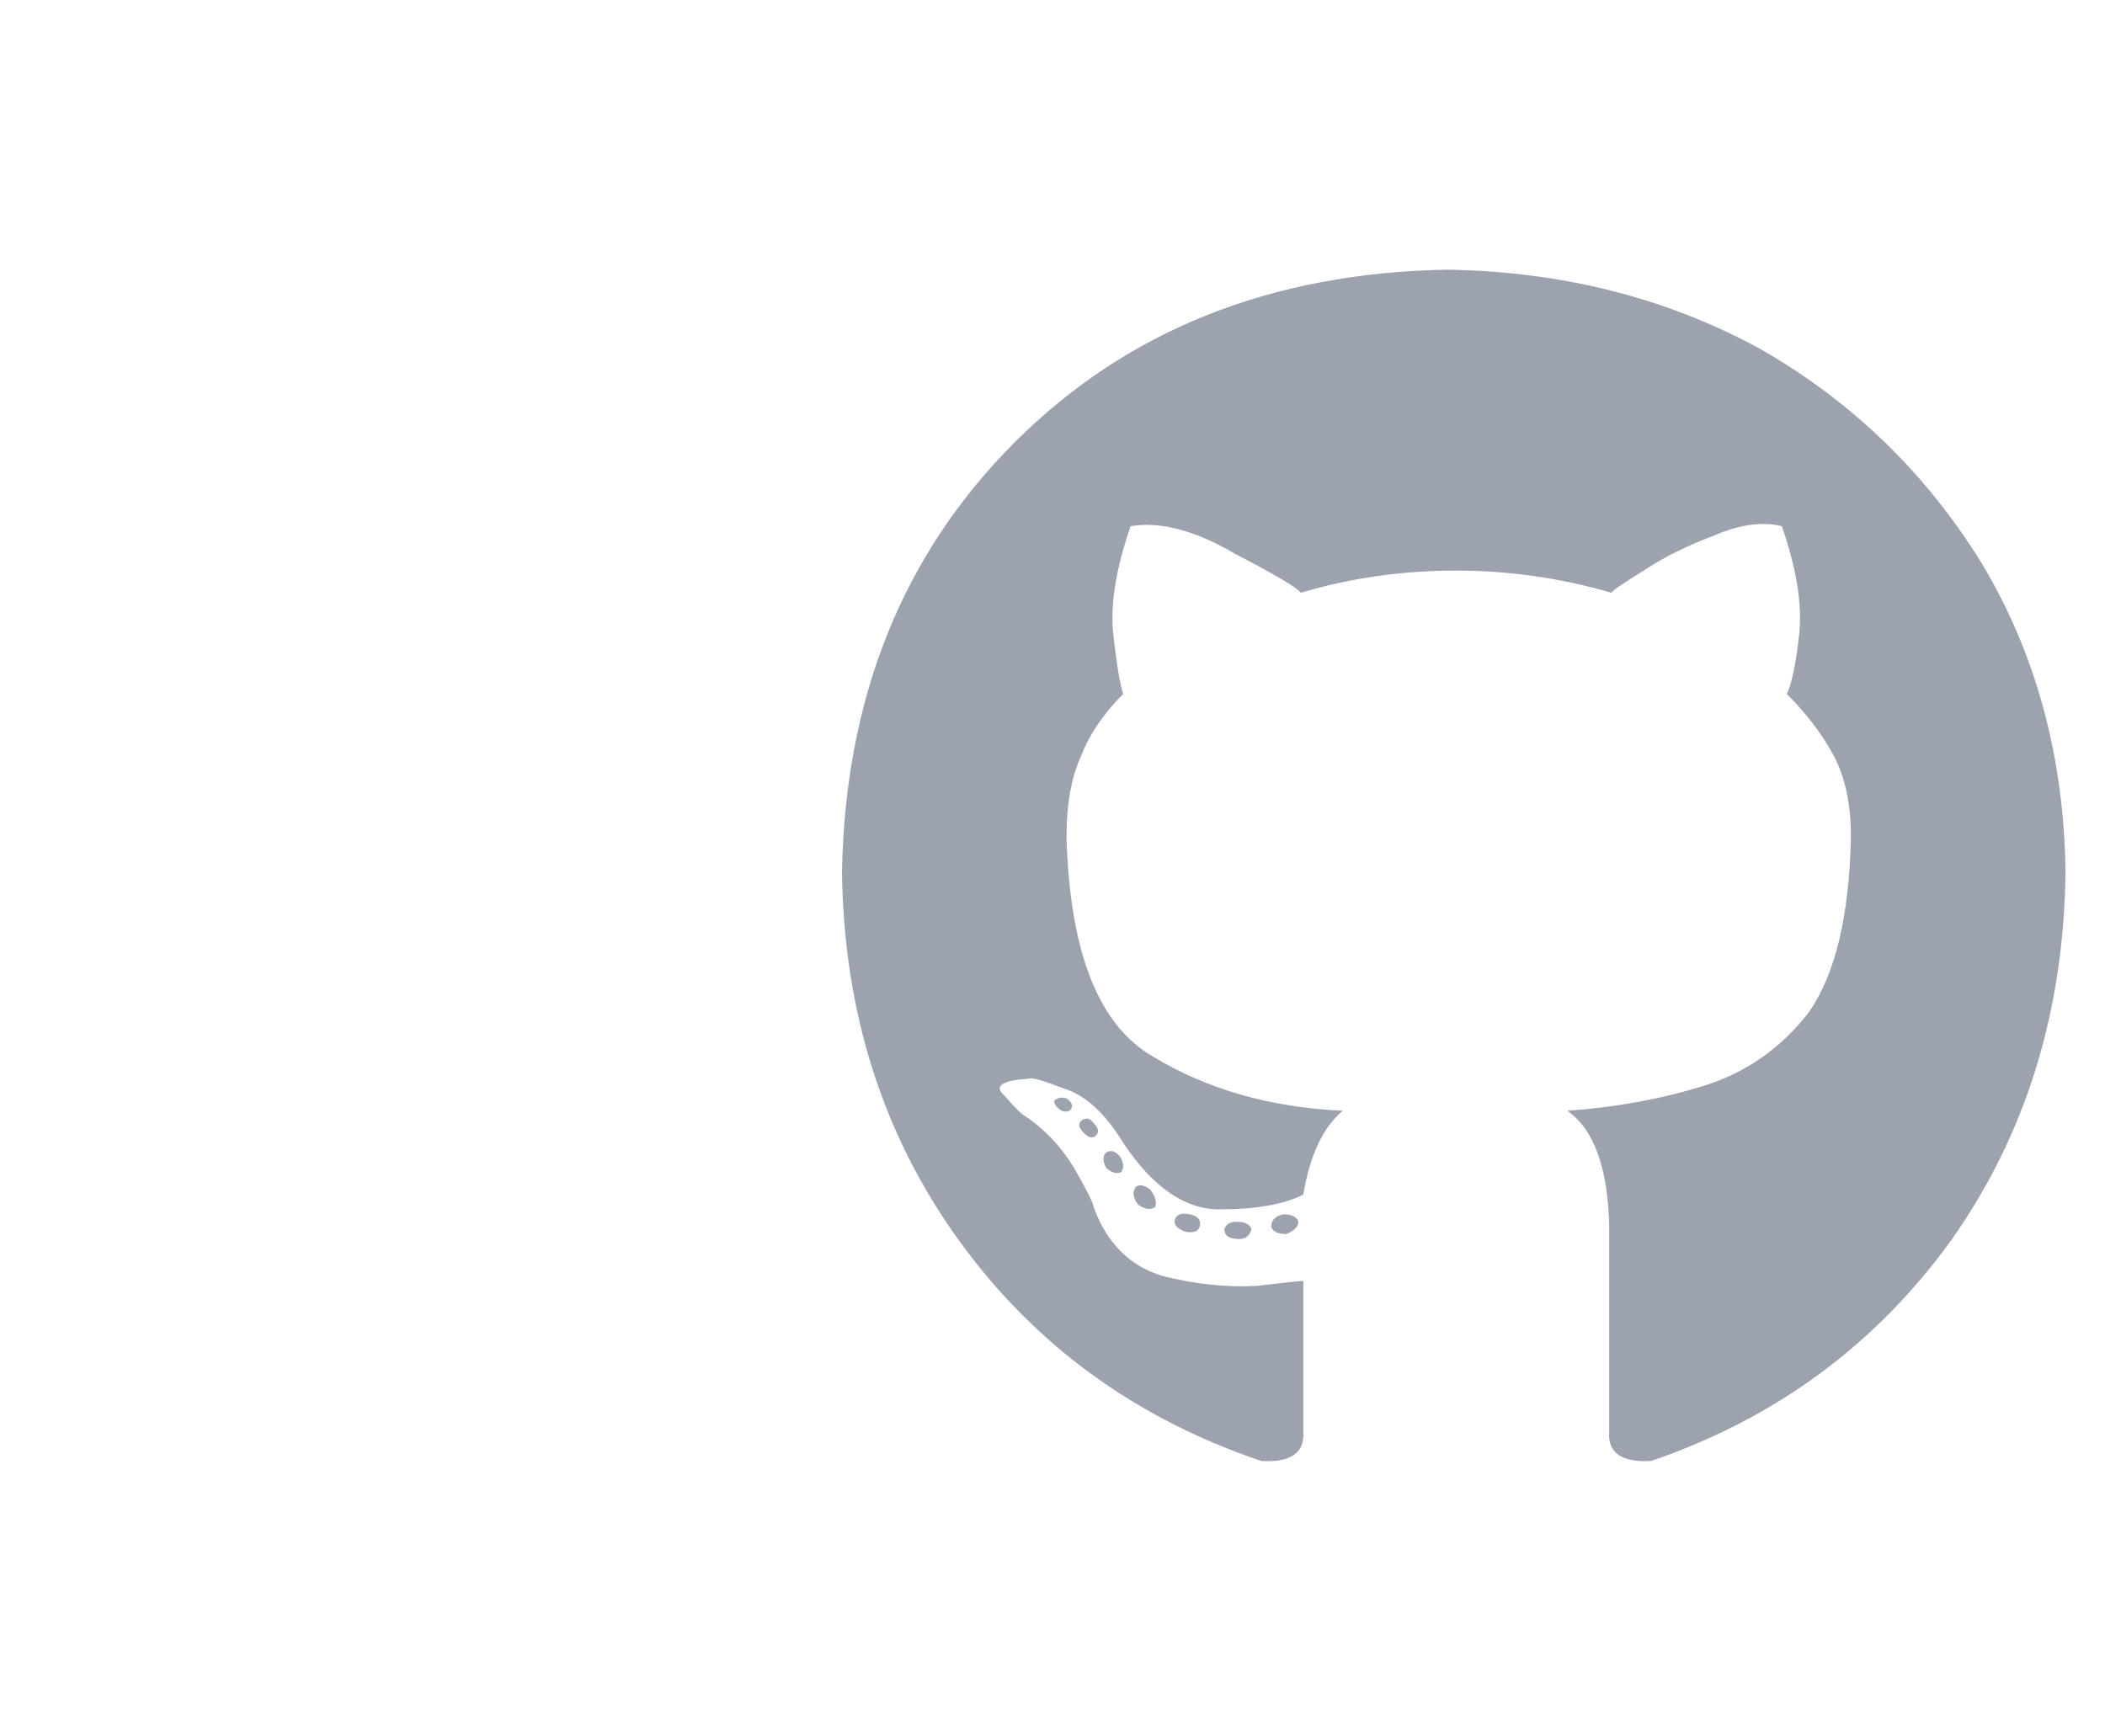 <svg width="40" height="33" viewBox="0 0 40 33" fill="none" xmlns="http://www.w3.org/2000/svg">
<g clip-path="url(#clip0_10_242)">
<path d="M23.781 23.359C23.75 23.484 23.672 23.547 23.547 23.547C23.359 23.547 23.266 23.484 23.266 23.359C23.297 23.266 23.375 23.219 23.5 23.219C23.656 23.219 23.75 23.266 23.781 23.359ZM22.328 23.172C22.297 23.266 22.359 23.344 22.516 23.406C22.672 23.438 22.766 23.406 22.797 23.313C22.828 23.188 22.766 23.109 22.609 23.078C22.453 23.047 22.359 23.078 22.328 23.172ZM24.391 23.078C24.234 23.109 24.156 23.188 24.156 23.313C24.188 23.406 24.281 23.453 24.438 23.453C24.594 23.391 24.672 23.313 24.672 23.219C24.641 23.125 24.547 23.078 24.391 23.078ZM27.484 5.125C24.141 5.188 21.406 6.281 19.281 8.406C17.156 10.531 16.062 13.25 16 16.563C16.031 19.219 16.766 21.547 18.203 23.547C19.641 25.547 21.562 26.953 23.969 27.766C24.531 27.797 24.797 27.609 24.766 27.203C24.766 27.078 24.766 26.844 24.766 26.5C24.766 25.781 24.766 25.063 24.766 24.344C24.703 24.344 24.406 24.375 23.875 24.438C23.312 24.469 22.719 24.406 22.094 24.25C21.469 24.063 21.031 23.625 20.781 22.938C20.781 22.875 20.656 22.625 20.406 22.188C20.156 21.781 19.844 21.453 19.469 21.203C19.406 21.172 19.281 21.047 19.094 20.828C18.875 20.641 19.031 20.531 19.562 20.5C19.594 20.469 19.812 20.531 20.219 20.688C20.625 20.813 21 21.156 21.344 21.719C21.906 22.563 22.516 22.984 23.172 22.984C23.859 22.984 24.391 22.891 24.766 22.703C24.891 21.953 25.141 21.422 25.516 21.109C24.141 21.047 22.938 20.703 21.906 20.078C20.875 19.484 20.328 18.094 20.266 15.906C20.266 15.281 20.359 14.766 20.547 14.359C20.703 13.953 20.969 13.563 21.344 13.188C21.281 13 21.219 12.625 21.156 12.063C21.094 11.5 21.203 10.813 21.484 10C22.047 9.906 22.703 10.078 23.453 10.516C24.234 10.922 24.656 11.172 24.719 11.266C25.656 10.984 26.641 10.844 27.672 10.844C28.672 10.844 29.656 10.984 30.625 11.266C30.625 11.234 30.828 11.094 31.234 10.844C31.609 10.594 32.047 10.375 32.547 10.188C33.047 9.969 33.484 9.906 33.859 10C34.141 10.813 34.25 11.5 34.188 12.063C34.125 12.625 34.047 13 33.953 13.188C34.328 13.563 34.625 13.953 34.844 14.359C35.062 14.766 35.172 15.281 35.172 15.906C35.141 17.406 34.875 18.516 34.375 19.234C33.844 19.922 33.172 20.391 32.359 20.641C31.547 20.891 30.688 21.047 29.781 21.109C30.281 21.453 30.547 22.172 30.578 23.266C30.578 24.422 30.578 25.453 30.578 26.359C30.578 26.766 30.578 27.047 30.578 27.203C30.547 27.609 30.812 27.797 31.375 27.766C33.75 26.953 35.656 25.547 37.094 23.547C38.5 21.547 39.219 19.219 39.25 16.563C39.219 14.375 38.688 12.422 37.656 10.703C36.594 8.984 35.188 7.625 33.438 6.625C31.656 5.656 29.672 5.156 27.484 5.125ZM20.547 21.297C20.484 21.359 20.5 21.438 20.594 21.531C20.688 21.625 20.766 21.641 20.828 21.578C20.891 21.516 20.875 21.438 20.781 21.344C20.719 21.25 20.641 21.234 20.547 21.297ZM20.031 20.922C20.031 20.984 20.078 21.047 20.172 21.109C20.266 21.141 20.328 21.125 20.359 21.063C20.391 21 20.359 20.938 20.266 20.875C20.172 20.844 20.094 20.859 20.031 20.922ZM21.578 22.563C21.516 22.656 21.531 22.766 21.625 22.891C21.75 22.984 21.859 23 21.953 22.938C21.984 22.844 21.953 22.734 21.859 22.609C21.734 22.516 21.641 22.5 21.578 22.563ZM21.016 21.906C20.953 21.969 20.953 22.063 21.016 22.188C21.109 22.281 21.203 22.313 21.297 22.281C21.359 22.219 21.359 22.125 21.297 22C21.203 21.875 21.109 21.844 21.016 21.906Z" fill="#9CA3AF"/>
</g>
<defs>
<clipPath id="clip0_10_242">
<rect width="23.25" height="24" fill="white" transform="translate(16 4.188)"/>
</clipPath>
</defs>
</svg>
